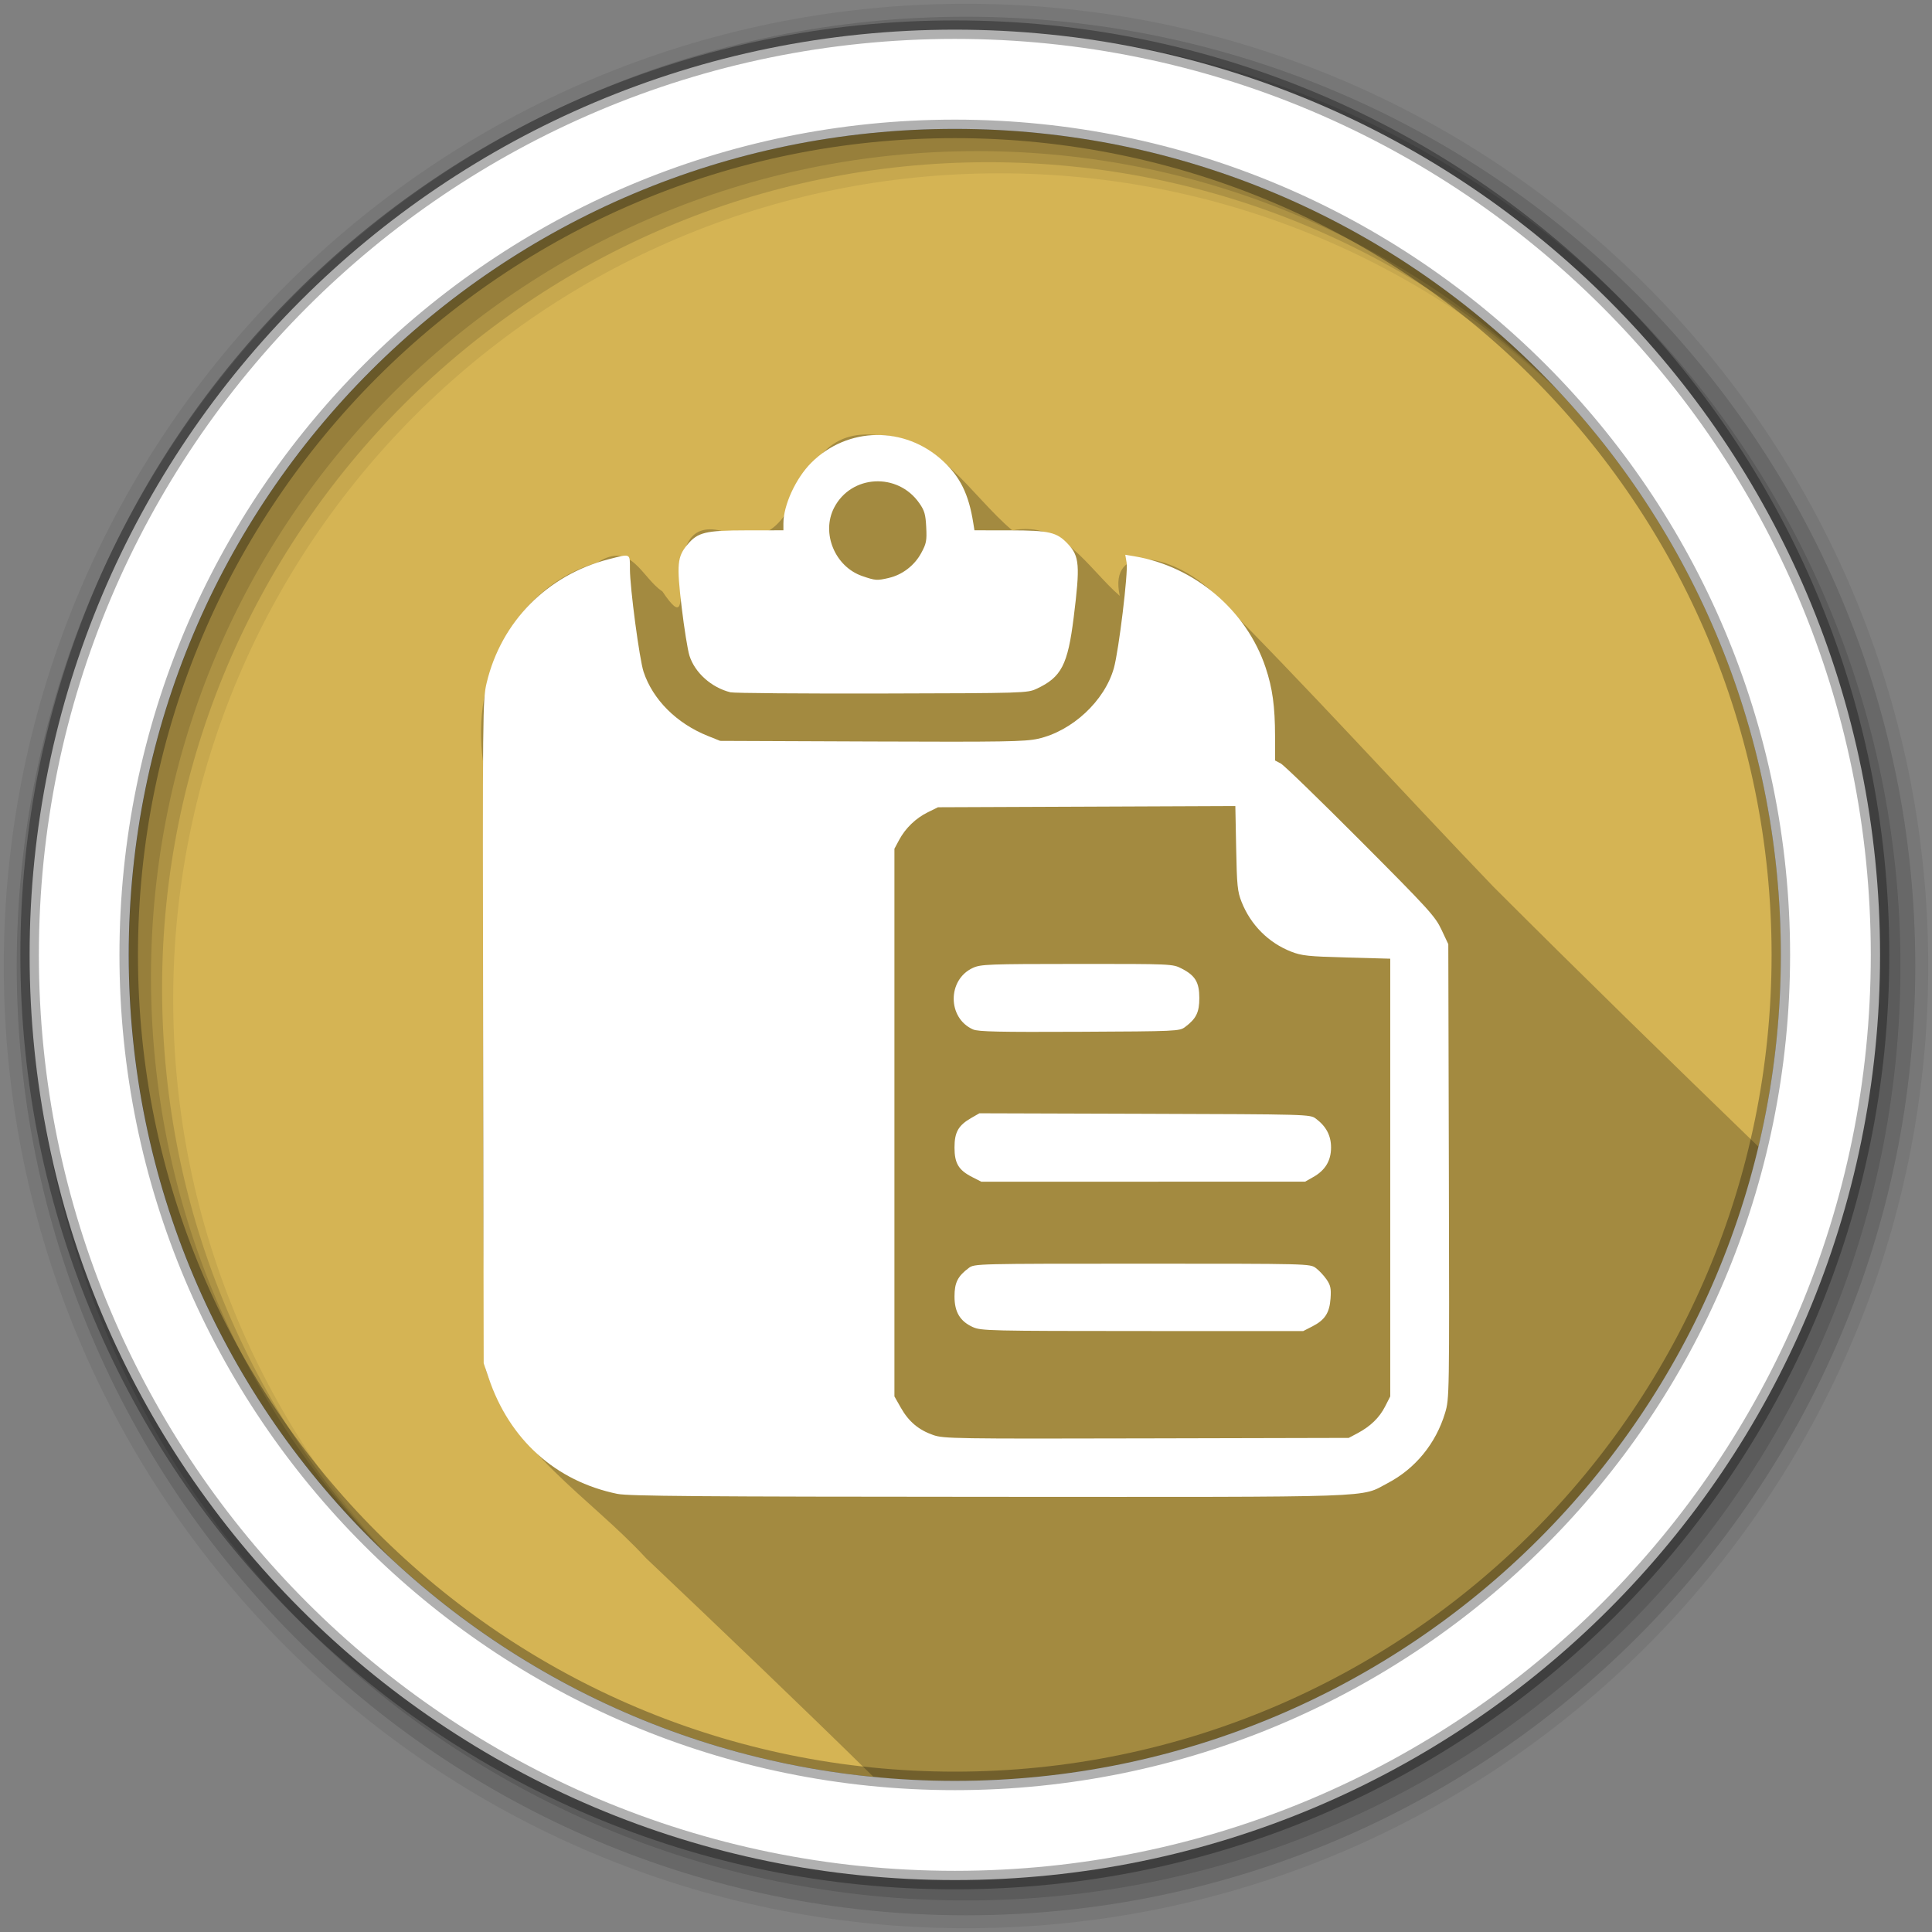 <?xml version="1.0" encoding="UTF-8" standalone="no"?>
<svg xmlns="http://www.w3.org/2000/svg" height="512" viewBox="0 0 512 512" width="512" version="1.1">
 <rect x="0" y="0" width="512" height="512" fill="#808080" stroke="none"/>
 <path id="path4" d="m471.95 253.05c0 120.9-98.01 218.9-218.9 218.9-120.9 0-218.9-98.01-218.9-218.9 0-120.9 98.01-218.9 218.9-218.9 120.9 0 218.9 98.01 218.9 218.9" fill-rule="evenodd" fill="#d5b454"/>
 <path id="path6" fill-opacity="0.235" d="m228.97 115.16c-21.1 0.828-14.256 34.07-37.75 25.531-18.669-4.694-4.618 32.491-15.688 16.03-5.422-3.522-8.173-13.465-17.188-7.656-22.259 6.468-33.549 30.718-30.344 52.625 0.335 53.602-0.554 107.45 0.625 160.94 6.807 21.946 27.759 34.14 42.594 50.31 20.21 19.17 40.37 38.41 60.25 57.938 7.097 0.694 14.284 1.094 21.563 1.094 103.4 0 190.05-71.71 212.97-168.09-23.583-22.83-47.08-45.732-70.28-68.938-25.01-26.05-49.24-52.904-74.78-78.41-10.56-9.795-27.3-12.804-24.19 1.375-8.537-7.382-15.17-20.04-28.469-17.344-11.148-9.382-19.65-25.34-36-25.281-1.18-0.125-2.275-0.166-3.313-0.125"/>
 <g id="g8" fill-rule="evenodd">
  <path id="path10" fill-opacity="0.067" d="m256 1c-140.83 0-255 114.17-255 255s114.17 255 255 255 255-114.17 255-255-114.17-255-255-255m8.827 44.931c120.9 0 218.9 98 218.9 218.9s-98 218.9-218.9 218.9-218.93-98-218.93-218.9 98.03-218.9 218.93-218.9"/>
  <g id="g12" fill-opacity="0.129">
   <path id="path14" d="m256 4.433c-138.94 0-251.57 112.63-251.57 251.57s112.63 251.57 251.57 251.57 251.57-112.63 251.57-251.57-112.63-251.57-251.57-251.57m5.885 38.556c120.9 0 218.9 98 218.9 218.9s-98 218.9-218.9 218.9-218.93-98-218.93-218.9 98.03-218.9 218.93-218.9"/>
   <path id="path16" d="m256 8.356c-136.77 0-247.64 110.87-247.64 247.64s110.87 247.64 247.64 247.64 247.64-110.87 247.64-247.64-110.87-247.64-247.64-247.64m2.942 31.691c120.9 0 218.9 98 218.9 218.9s-98 218.9-218.9 218.9-218.93-98-218.93-218.9 98.03-218.9 218.93-218.9"/>
  </g>
  <path id="path18" d="m253.04 7.859c-135.42 0-245.19 109.78-245.19 245.19 0 135.42 109.78 245.19 245.19 245.19 135.42 0 245.19-109.78 245.19-245.19 0-135.42-109.78-245.19-245.19-245.19zm0 26.297c120.9 0 218.9 98 218.9 218.9s-98 218.9-218.9 218.9-218.93-98-218.93-218.9 98.03-218.9 218.93-218.9z" stroke-opacity="0.31" stroke="#000" stroke-width="4.904" fill="#fff"/>
 </g>
 <path id="path66" fill="#fff" d="m163.64 395.9c-16.41-3.366-28.616-14.359-34.16-30.773l-1.299-3.85-0.146-87.87c-0.146-85.68-0.122-87.981 0.929-92.42 3.858-16.237 16.1-28.627 32.374-32.792 5.866-1.5 5.599-1.626 5.599 2.654 0 4.893 2.528 23.903 3.614 27.18 2.437 7.367 8.757 13.681 17 16.988l3.299 1.323 40.13 0.161c35.01 0.138 40.639 0.047 44.06-0.713 9.101-2.02 17.737-10.06 20.16-18.78 1.303-4.693 3.8-25.319 3.37-27.856l-0.358-2.134 2.394 0.401c15.973 2.662 29.746 14.332 34.793 29.481 1.83 5.488 2.489 10.284 2.504 18.19l0.008 6.446 1.512 0.799c0.835 0.441 10.347 9.662 21.14 20.493 18.06 18.12 19.776 20 21.441 23.54l1.811 3.85 0.149 60.2c0.146 59.86 0.138 60.22-1.01 64.05-2.429 8.06-7.867 14.721-15.14 18.541-7.532 3.957-0.473 3.713-105.77 3.666-76.76-0.035-95.52-0.185-98.4-0.779m196.11-16.07c3.453-1.846 5.791-4.114 7.315-7.096l1.359-2.666v-116l-11.544-0.315c-10.205-0.279-11.914-0.461-14.709-1.551-6.01-2.35-10.74-7.096-13.14-13.173-1.095-2.764-1.248-4.315-1.441-14.252l-0.217-11.158-39.4 0.161-39.4 0.157-2.673 1.315c-3.22 1.582-5.957 4.224-7.634 7.359l-1.24 2.319v145.14l1.708 3.01c2.075 3.662 4.713 5.882 8.575 7.225 2.76 0.961 5.686 1.01 56.51 0.886l53.601-0.126m-99.58-29.35c-3.425-1.555-4.893-3.996-4.893-8.124 0-3.67 0.855-5.378 3.784-7.563 1.504-1.126 1.933-1.134 45.97-1.134 44.24 0 44.46 0.004 46 1.15 0.855 0.63 2.13 1.993 2.838 3.02 1.071 1.563 1.248 2.398 1.063 5.04-0.268 3.831-1.492 5.709-4.835 7.417l-2.421 1.237-42.625-0.012c-40.39-0.012-42.746-0.067-44.879-1.035m-0.213-39.773c-3.61-1.846-4.682-3.642-4.682-7.835 0-4.062 1.02-5.862 4.449-7.831l2.146-1.233 43.804 0.134c43.481 0.134 43.814 0.142 45.36 1.283 2.728 2.026 4.03 4.484 4.03 7.646 0 3.488-1.52 6.02-4.689 7.815l-2.185 1.237-42.903 0.012-42.903 0.008m-2.185-40.35c-6.835-3.01-6.851-13.224-0.023-16.331 2.09-0.948 4.072-1.024 27.564-1.035 25.17-0.012 25.329-0.004 27.73 1.225 3.61 1.846 4.685 3.642 4.685 7.835 0 3.776-0.831 5.457-3.784 7.665-1.481 1.103-2.212 1.134-28 1.256-21.19 0.099-26.824-0.023-28.16-0.614m-64.3-89.35c-5.04-1.248-9.437-5.174-10.878-9.713-0.473-1.489-1.402-7.28-2.067-12.874-1.347-11.339-1.157-13.351 1.528-16.548 2.772-3.288 4.756-3.768 15.678-3.784l9.761-0.012v-1.823c0-4.839 3.272-11.969 7.386-16.08 9.623-9.623 24.793-9.827 34.903-0.465 4.567 4.228 6.811 8.799 8.01 16.308l0.331 2.059 9.457 0.012c10.437 0.016 12.386 0.477 15.335 3.631 3.044 3.26 3.228 5.61 1.512 19.402-1.575 12.654-3.26 15.895-9.862 18.965-2.429 1.126-3.162 1.15-40.959 1.24-21.17 0.047-39.23-0.095-40.13-0.319m41.982-30.32c3.548-0.819 6.756-3.28 8.54-6.555 1.382-2.54 1.524-3.28 1.343-6.89-0.173-3.425-0.457-4.41-1.863-6.405-5.748-8.181-18.02-7.504-22.544 1.244-3.468 6.709 0.201 15.623 7.454 18.12 3.512 1.204 3.874 1.229 7.08 0.492"/>
</svg>
